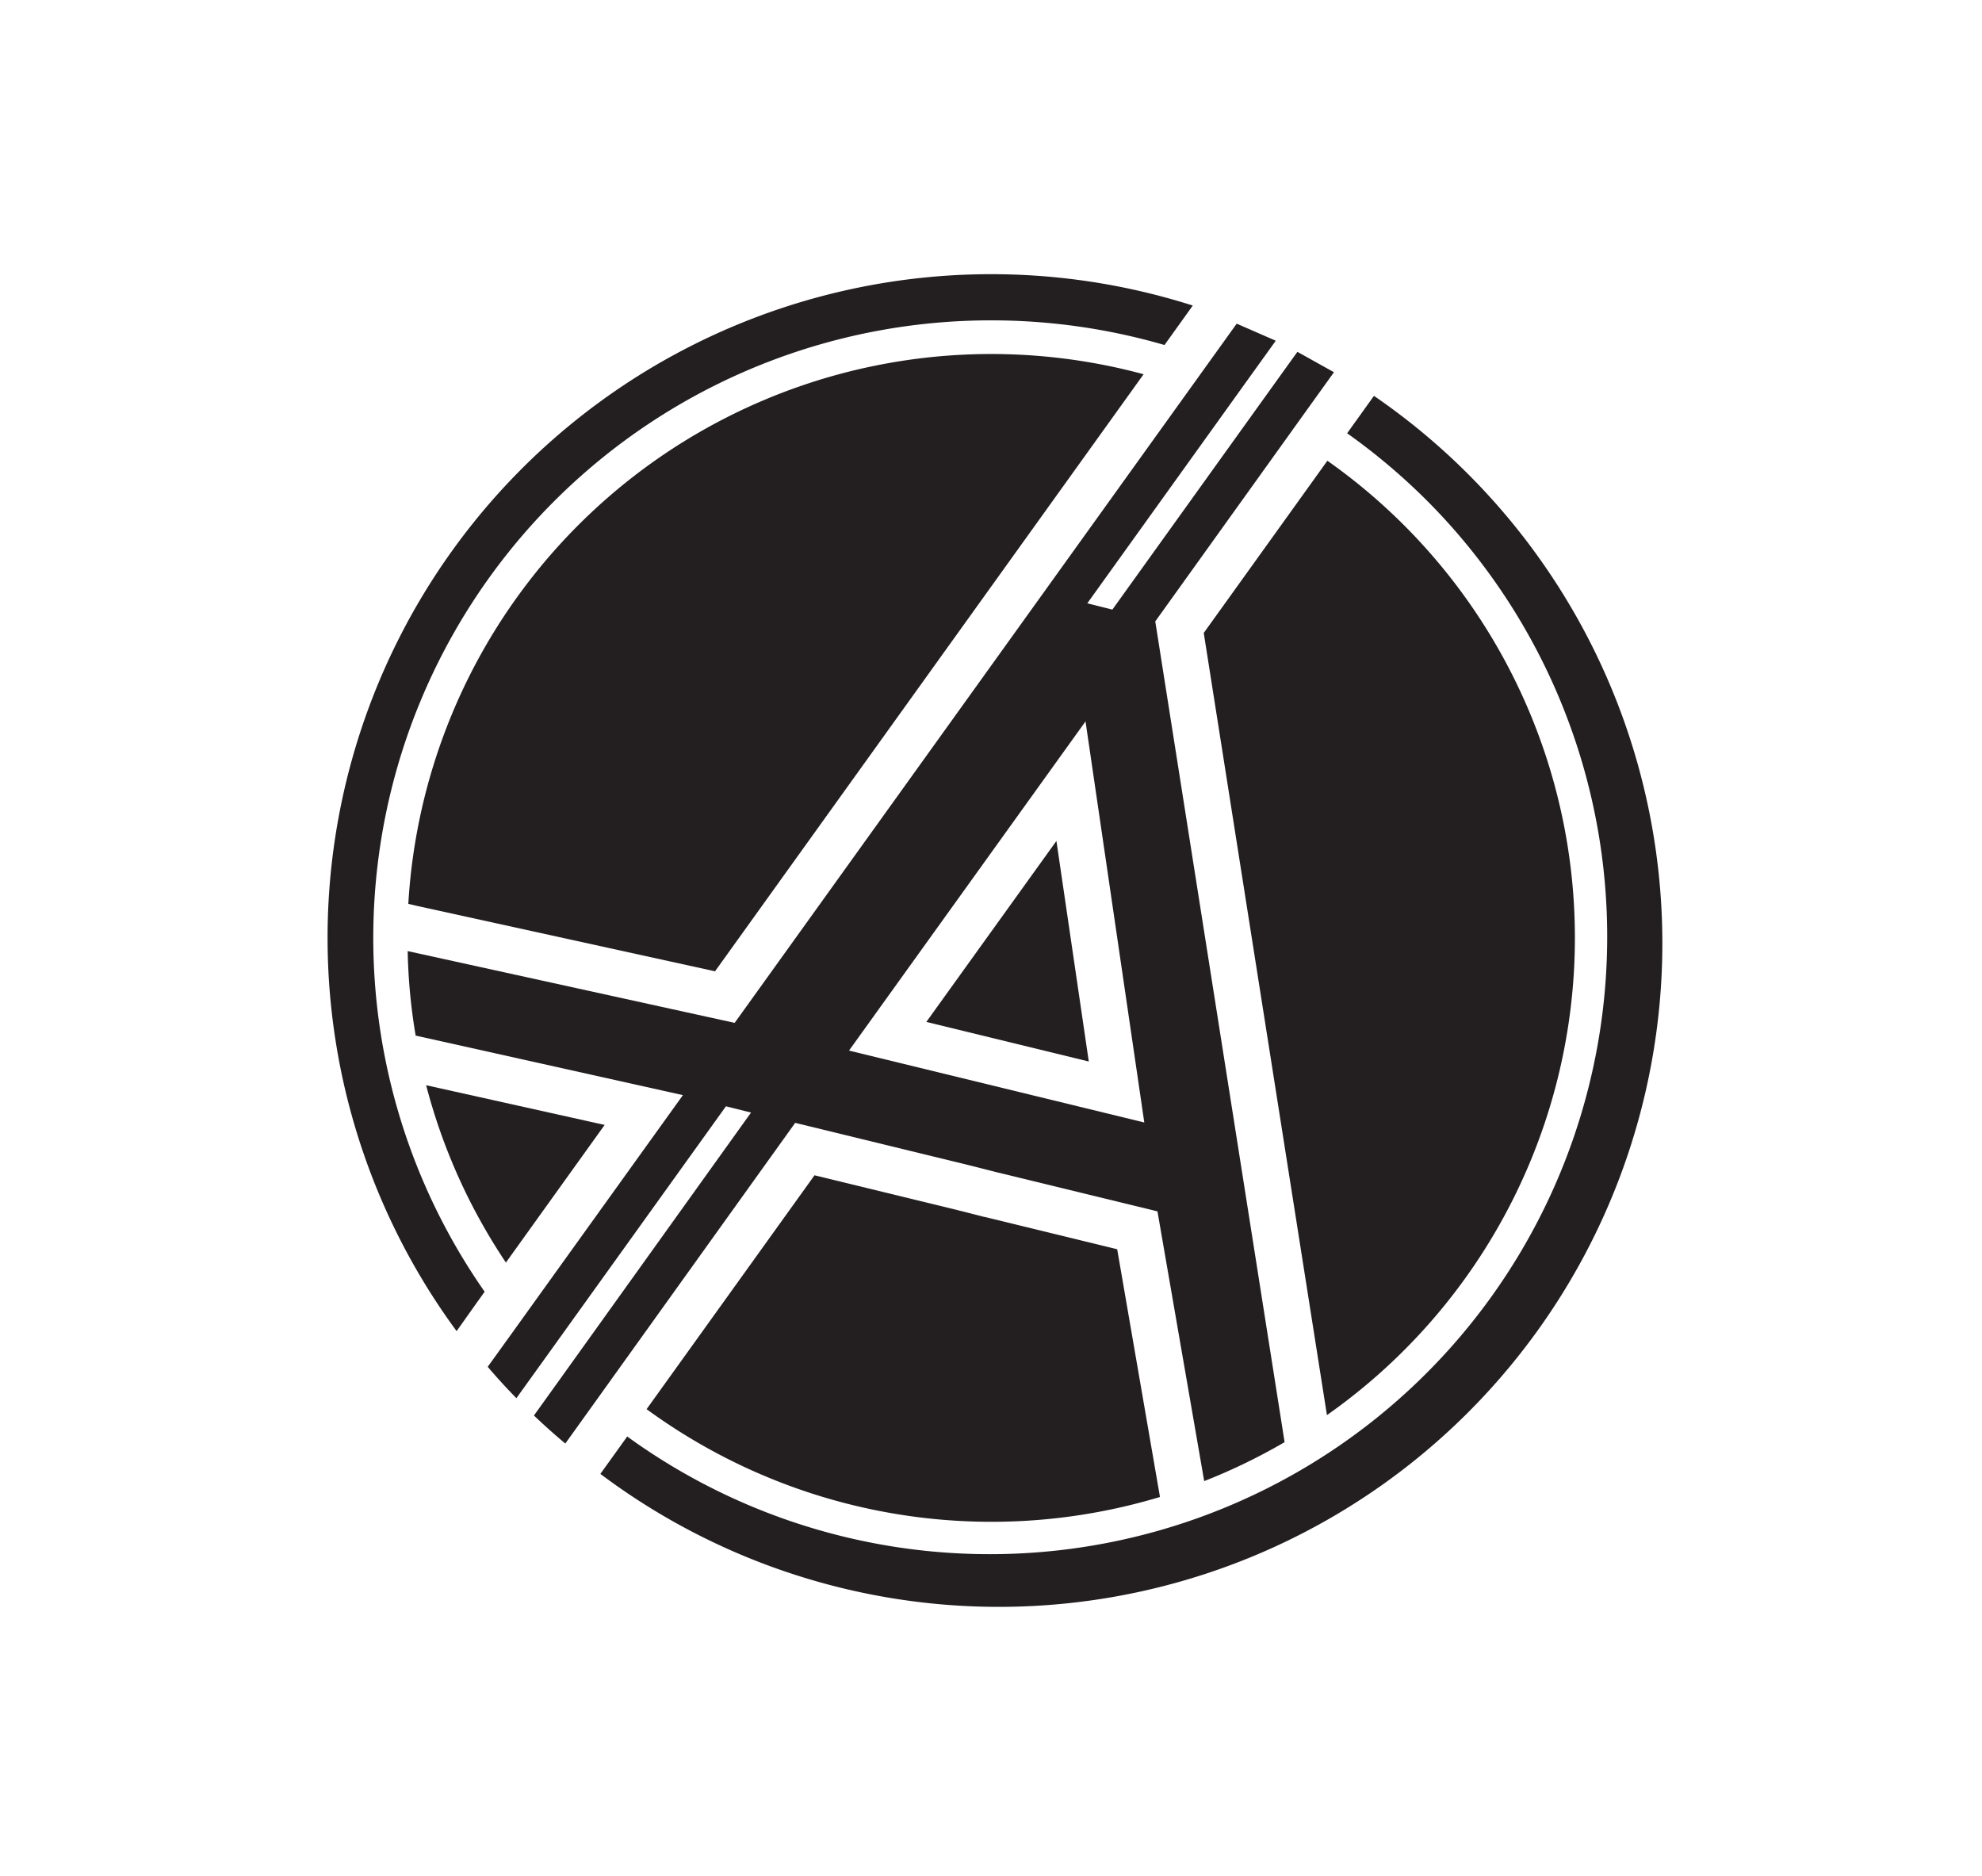 <svg id="Layer_1" data-name="Layer 1" xmlns="http://www.w3.org/2000/svg" viewBox="0 0 316 299"><defs><style>.cls-1{fill:#231f20;}</style></defs><title>A_coin_black</title><path class="cls-1" d="M219.06,63.11l-.41.56-3.87,5.4A99.34,99.34,0,0,1,227.6,79.9,98.44,98.44,0,0,1,100,229l-3.87,5.39-.41.57A105.79,105.79,0,1,0,219.06,63.11Z"/><path class="cls-1" d="M76,207.69l1.27-1.77A98.45,98.45,0,0,1,158,51.07,98.92,98.92,0,0,1,185.66,55l1.27-1.77,3.24-4.52A105.8,105.8,0,0,0,72.8,212.2Z"/><polygon class="cls-1" points="168.43 134.06 147.69 162.91 173.59 169.22 168.43 134.06"/><path class="cls-1" d="M96.4,179.33,67.94,173a92.7,92.7,0,0,0,12.72,28.27Z"/><path class="cls-1" d="M178.12,199.15,157,194h-.06l-4.32-1.1-22.76-5.54-26.77,37.28a93.15,93.15,0,0,0,81.85,14Z"/><path class="cls-1" d="M211.63,73.45,191.92,100.9l19.64,124.69a93,93,0,0,0,.07-152.14Z"/><path class="cls-1" d="M66.55,144.43,114,154.84l68.33-95.18A93.1,93.1,0,0,0,65.1,144.09Z"/><path class="cls-1" d="M206.85,56.09l-4.14,5.76L177.35,97.18l-4-1,25.88-36.06,4.17-5.8-6.23-2.72-4.23,5.89L117.13,163.06,65,151.62a90.66,90.66,0,0,0,1.27,13.47l42.61,9.49L82,212l-4.24,5.89c1.47,1.73,3,3.4,4.57,5l4.17-5.8,29.24-40.73,4,1L89.27,219.88l-4.14,5.77q2.41,2.31,5,4.47l4.11-5.73L126.78,179l.82.2,26.8,6.53,4.34,1.1,25.8,6.28,7.45,43a92.42,92.42,0,0,0,12.82-6.21L184.19,99.06l24.38-34,4.11-5.72ZM135.36,167.48,173.07,115l9.37,63.94Z"/></svg>